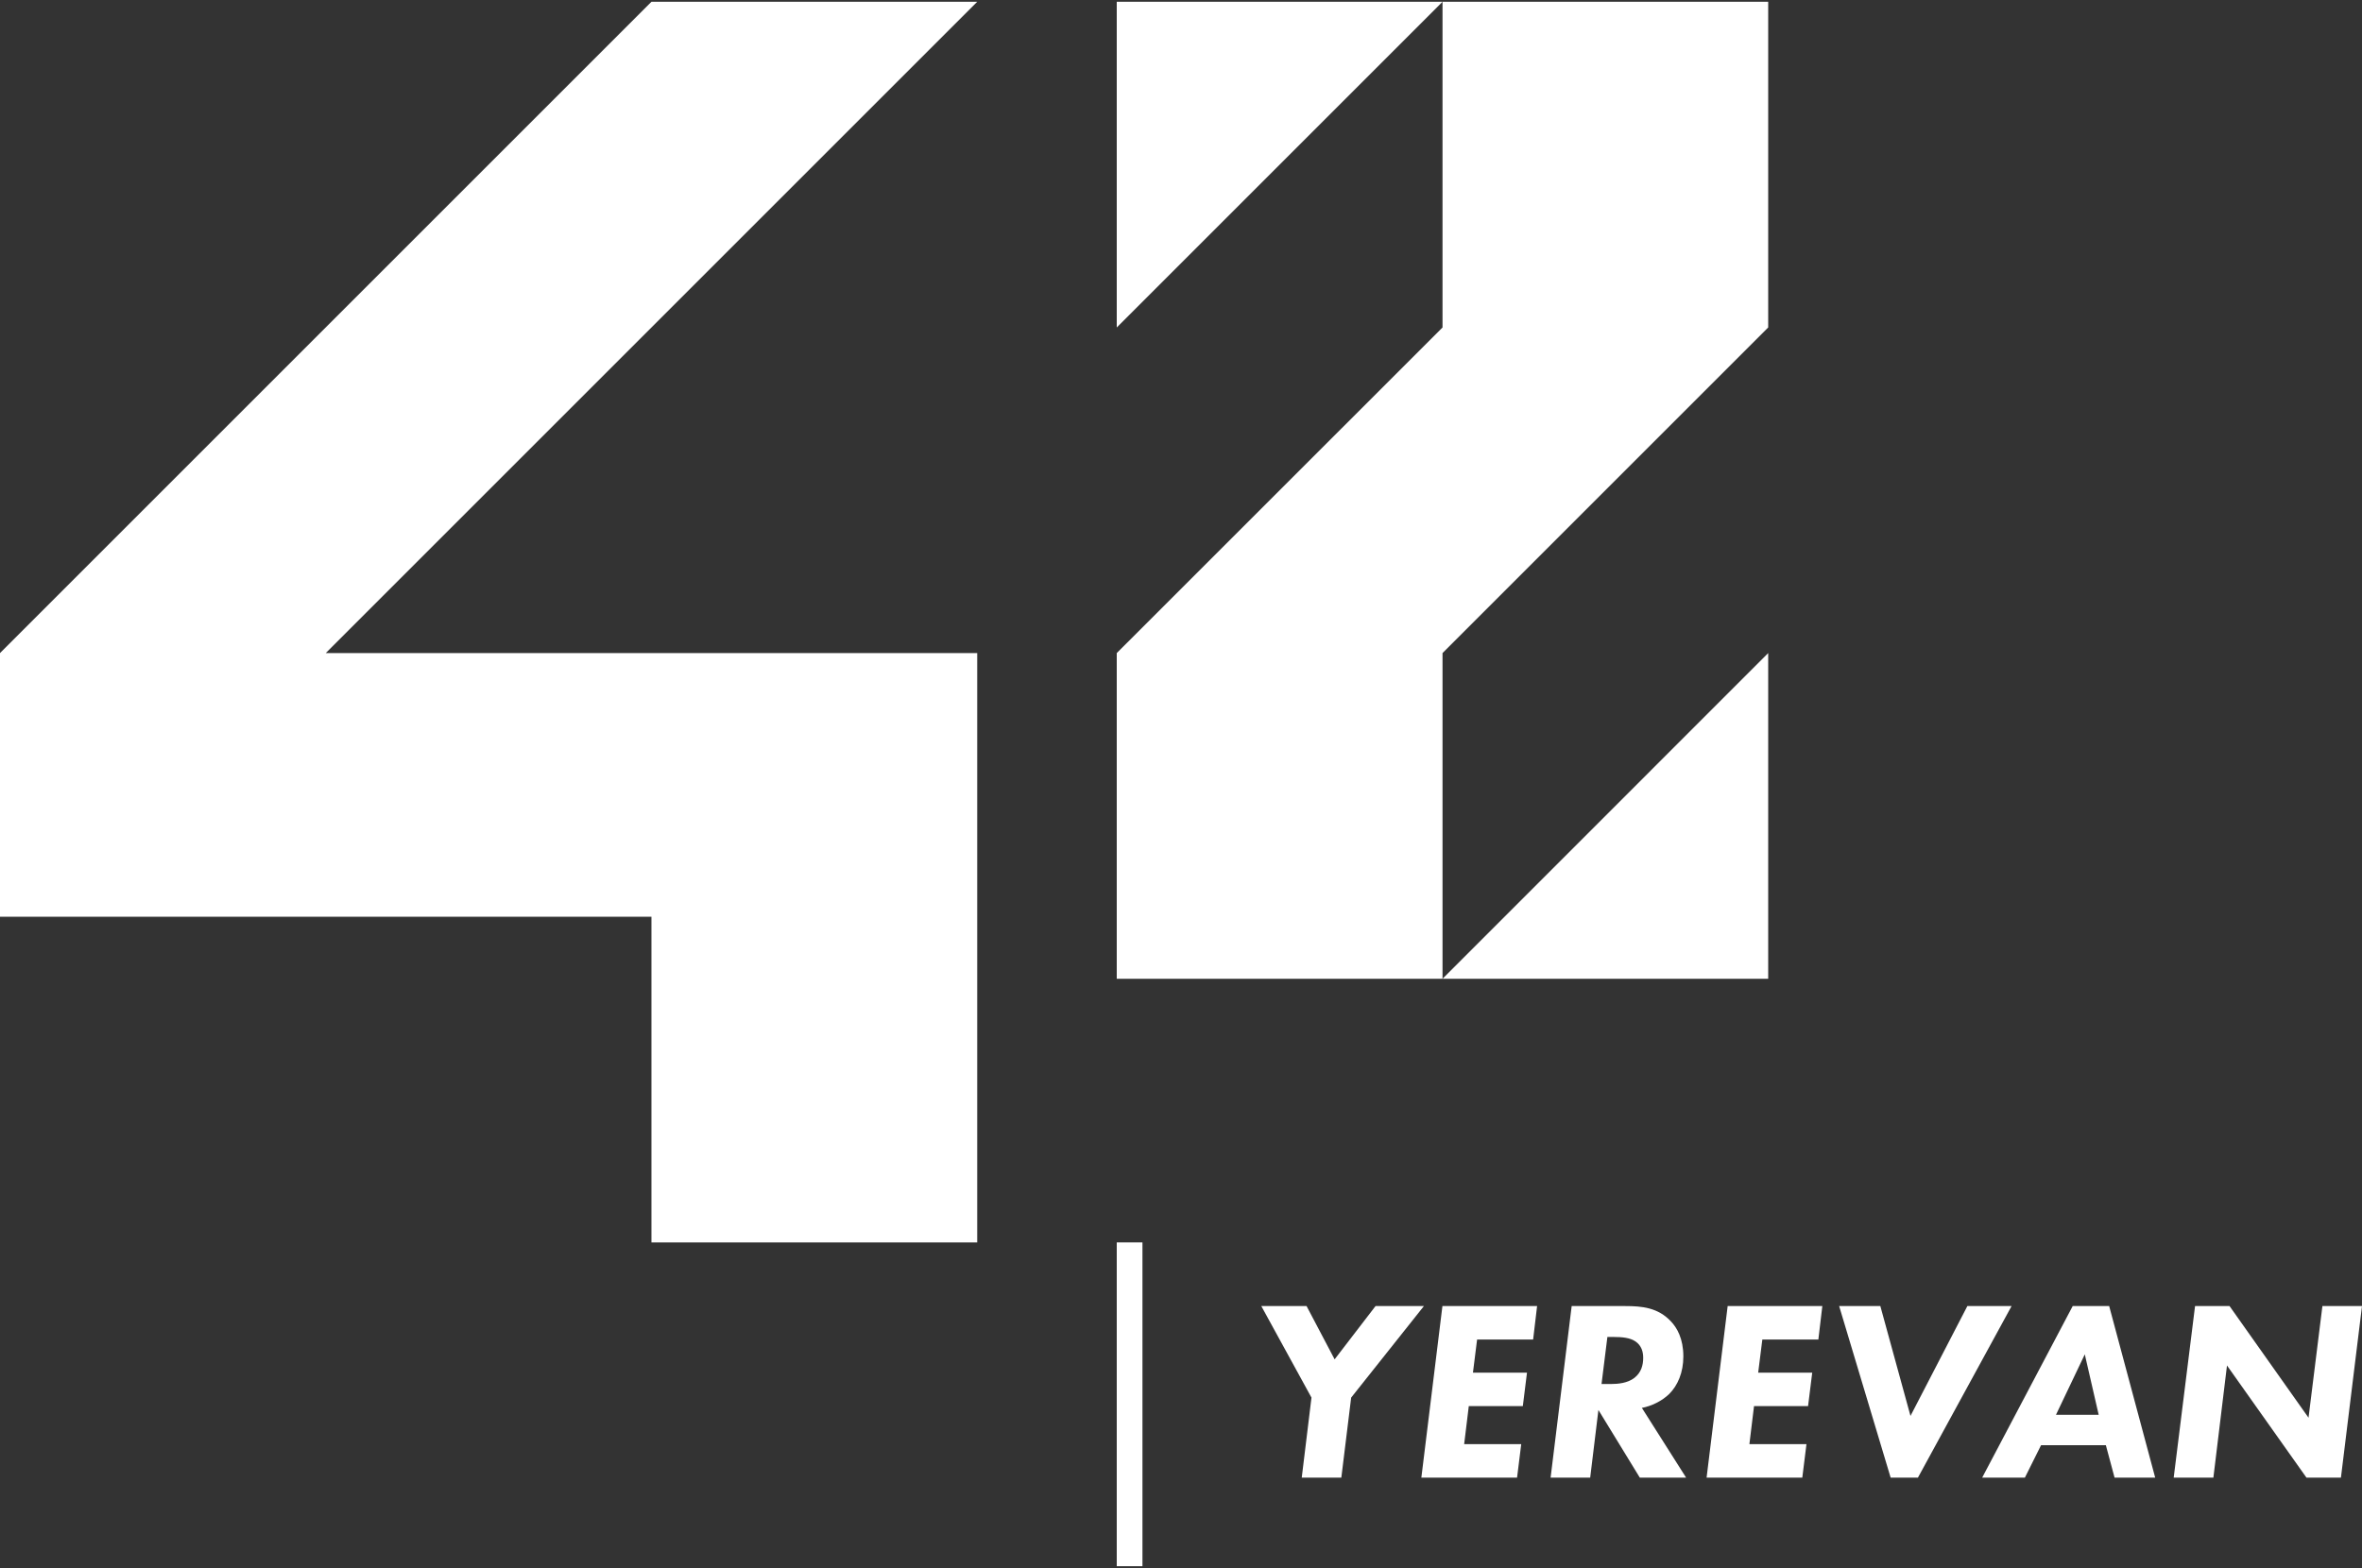 <svg width="250" height="166" viewBox="0 0 250 166" fill="none" xmlns="http://www.w3.org/2000/svg">
<rect x="0" y="0" width="250" height="166" fill="#333333" stroke="none"/>
<path d="M103.43 0.19H68.95L0 69.14V97.05H68.95V131.53H103.43V69.14H34.48L103.43 0.19Z" fill="white"/>
<path d="M118.2 34.67L152.68 0.19H118.2V34.67Z" fill="white"/>
<path d="M187.15 34.67V0.19H152.68V34.67L118.2 69.14V103.62H152.68V69.14L187.15 34.67Z" fill="white"/>
<path d="M187.15 69.14L152.68 103.62H187.15V69.14Z" fill="white"/>
<path d="M120.92 131.53H118.2V165.81H120.92V131.53Z" fill="white"/>
<path d="M138.81 147.96L133.5 138.27H138.29L141.26 143.91L145.59 138.27H150.71L143.01 147.96L141.97 156.43H137.78L138.81 147.96Z" fill="white"/>
<path d="M162.27 141.81H156.34L155.9 145.32H161.62L161.18 148.86H155.46L154.97 152.89H161.01L160.57 156.43H150.44L152.67 138.27H162.69L162.27 141.81Z" fill="white"/>
<path d="M172.04 138.27C173.78 138.27 175.5 138.43 176.86 139.9C177.49 140.55 178.17 141.72 178.17 143.6C178.17 145.31 177.57 146.68 176.67 147.58C175.88 148.34 174.79 148.86 173.78 149.05L178.46 156.43H173.56L169.18 149.27L168.31 156.43H164.12L166.35 138.27H172.04ZM169.51 146.52H170.54C171.22 146.52 172.26 146.44 172.99 145.87C173.72 145.3 173.92 144.51 173.92 143.75C173.92 143.18 173.78 142.44 173.05 141.98C172.51 141.63 171.72 141.54 170.76 141.54H170.13L169.51 146.52Z" fill="white"/>
<path d="M192.46 141.81H186.53L186.09 145.32H191.81L191.37 148.86H185.65L185.16 152.89H191.2L190.76 156.43H180.63L182.86 138.27H192.88L192.46 141.81Z" fill="white"/>
<path d="M199.02 138.27L202.21 149.9L208.23 138.27H212.91L203 156.43H200.11L194.66 138.27H199.02Z" fill="white"/>
<path d="M222.89 153H216.03L214.32 156.43H209.8L219.38 138.27H223.24L228.11 156.43H223.81L222.89 153ZM222.13 149.78L220.66 143.38L217.61 149.78H222.13Z" fill="white"/>
<path d="M230.07 156.43L232.33 138.27H235.98L244.34 150.09L245.81 138.27H250L247.77 156.43H244.12L235.71 144.56L234.27 156.43H230.07Z" fill="white"/>
</svg>

